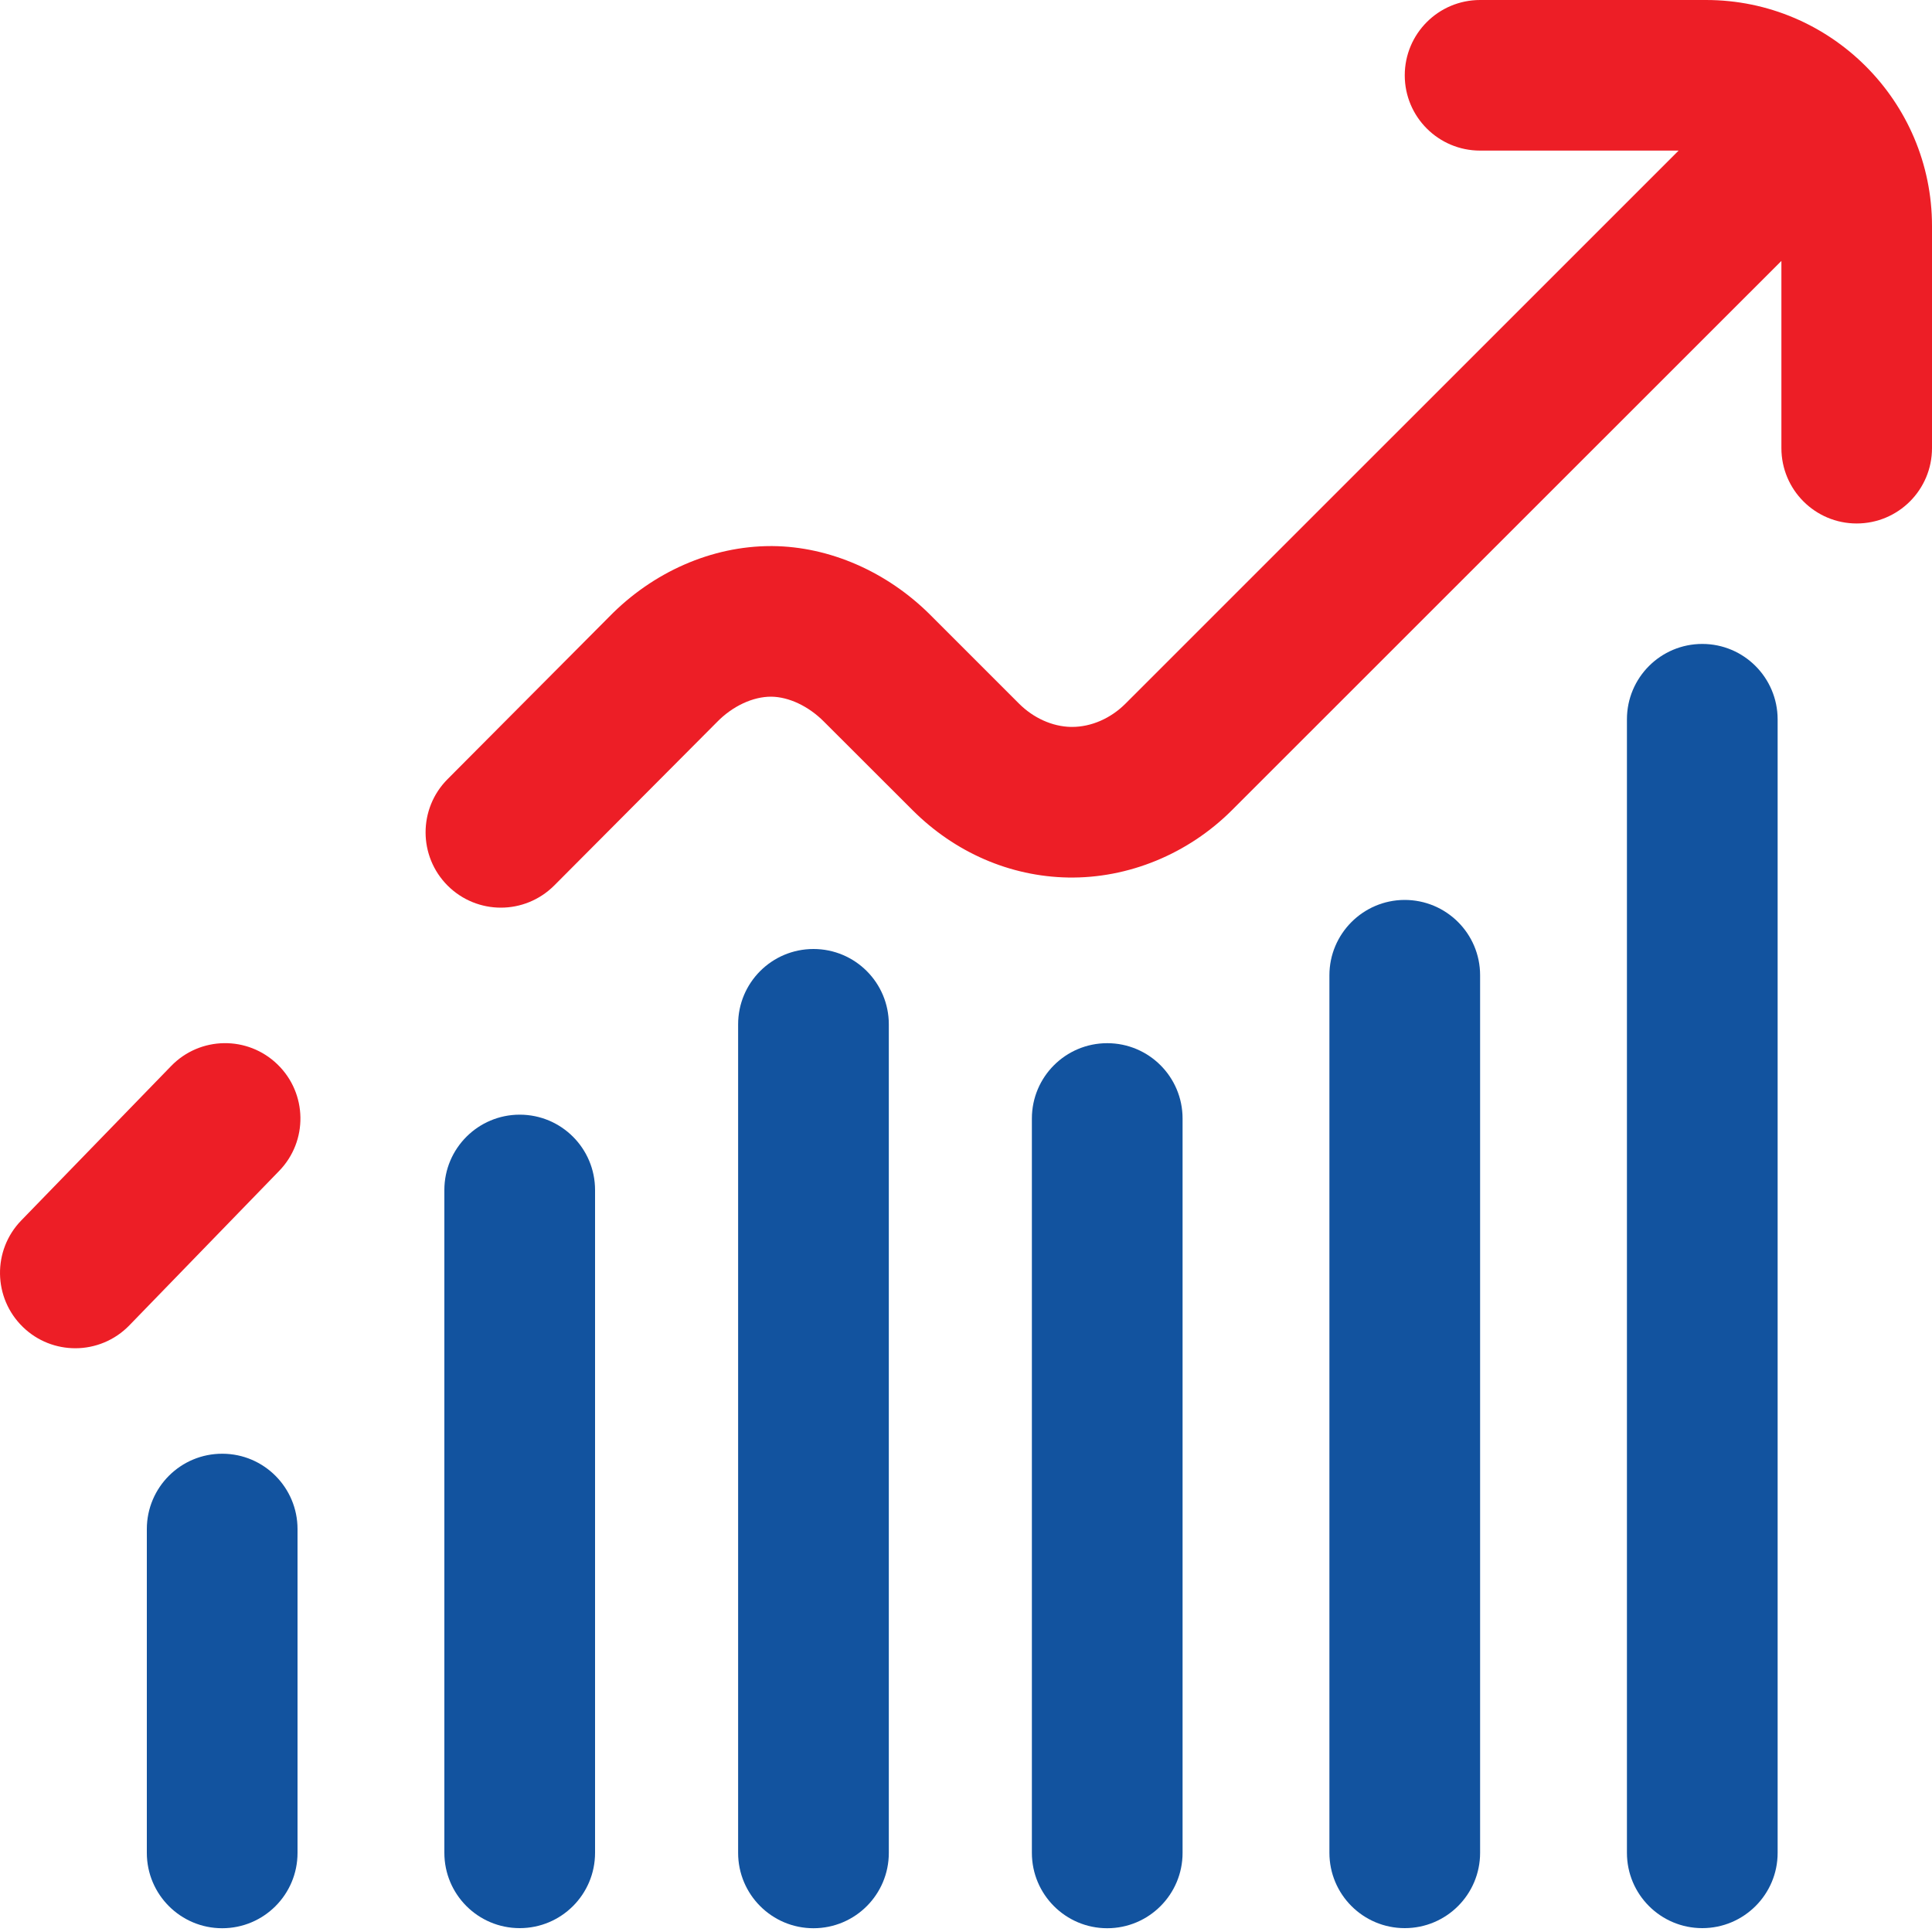 <svg width="20" height="20" viewBox="0 0 20 20" fill="none" xmlns="http://www.w3.org/2000/svg">
<path d="M1.771 11.036L0.22 12.634C-0.08 12.943 -0.072 13.437 0.237 13.737C0.388 13.884 0.584 13.957 0.78 13.957C0.983 13.957 1.187 13.877 1.339 13.72L2.89 12.121C3.19 11.812 3.182 11.319 2.873 11.019C2.564 10.719 2.071 10.726 1.771 11.036Z" fill="#ED1E26"/>
<path d="M5.38 11.539C4.95 11.539 4.6 11.888 4.6 12.319V19.18C4.6 19.611 4.949 19.96 5.38 19.96H5.38C5.811 19.96 6.16 19.611 6.16 19.18L6.16 12.319C6.16 11.888 5.811 11.539 5.38 11.539Z" fill="#12539F"/>
<path d="M8.421 9.824C7.99 9.824 7.641 10.173 7.641 10.604V19.181C7.641 19.611 7.99 19.961 8.421 19.961C8.852 19.961 9.201 19.612 9.201 19.181V10.604C9.201 10.173 8.852 9.824 8.421 9.824Z" fill="#12539F"/>
<path d="M17.661 0H15.322C14.891 0 14.542 0.349 14.542 0.78C14.542 1.21 14.891 1.559 15.322 1.559H17.377L11.651 7.284C11.498 7.437 11.297 7.525 11.098 7.525C11.094 7.525 11.089 7.525 11.085 7.525C10.894 7.521 10.698 7.433 10.549 7.284L9.632 6.367C9.183 5.918 8.587 5.658 7.997 5.653C7.991 5.653 7.986 5.653 7.98 5.653C7.369 5.653 6.759 5.92 6.304 6.387L4.633 8.066C4.329 8.371 4.33 8.865 4.635 9.169C4.787 9.32 4.986 9.396 5.185 9.396C5.385 9.396 5.585 9.319 5.738 9.166L7.412 7.485C7.414 7.482 7.416 7.48 7.419 7.478C7.581 7.31 7.794 7.211 7.984 7.212C8.166 7.214 8.37 7.31 8.529 7.47L9.446 8.386C9.885 8.825 10.456 9.073 11.056 9.084C11.68 9.095 12.299 8.841 12.754 8.386L18.441 2.701V4.639C18.441 5.07 18.79 5.419 19.22 5.419C19.651 5.419 20 5.07 20 4.639V2.339C20 1.049 18.951 0 17.661 0Z" fill="#ED1E26"/>
<path d="M2.303 15.049C1.871 15.047 1.52 15.397 1.52 15.829V19.181C1.52 19.612 1.87 19.961 2.3 19.961H2.3C2.731 19.961 3.08 19.612 3.08 19.181V15.829C3.08 15.399 2.732 15.05 2.303 15.049Z" fill="#12539F"/>
<path d="M17.622 6.666C17.191 6.666 16.842 7.015 16.842 7.446V19.181C16.842 19.611 17.191 19.96 17.622 19.96H17.622C18.052 19.96 18.402 19.611 18.402 19.181V7.446C18.401 7.015 18.052 6.666 17.622 6.666Z" fill="#12539F"/>
<path d="M11.462 10.799C11.031 10.799 10.682 11.148 10.682 11.579V19.181C10.682 19.611 11.031 19.961 11.462 19.961H11.462C11.893 19.961 12.242 19.611 12.242 19.181V11.579C12.242 11.148 11.893 10.799 11.462 10.799Z" fill="#12539F"/>
<path d="M14.539 9.316C14.11 9.318 13.762 9.667 13.762 10.096V19.18C13.762 19.611 14.111 19.96 14.542 19.96H14.542C14.973 19.96 15.322 19.611 15.322 19.18V10.096C15.322 9.664 14.971 9.315 14.539 9.316Z" fill="#12539F"/>
</svg>
